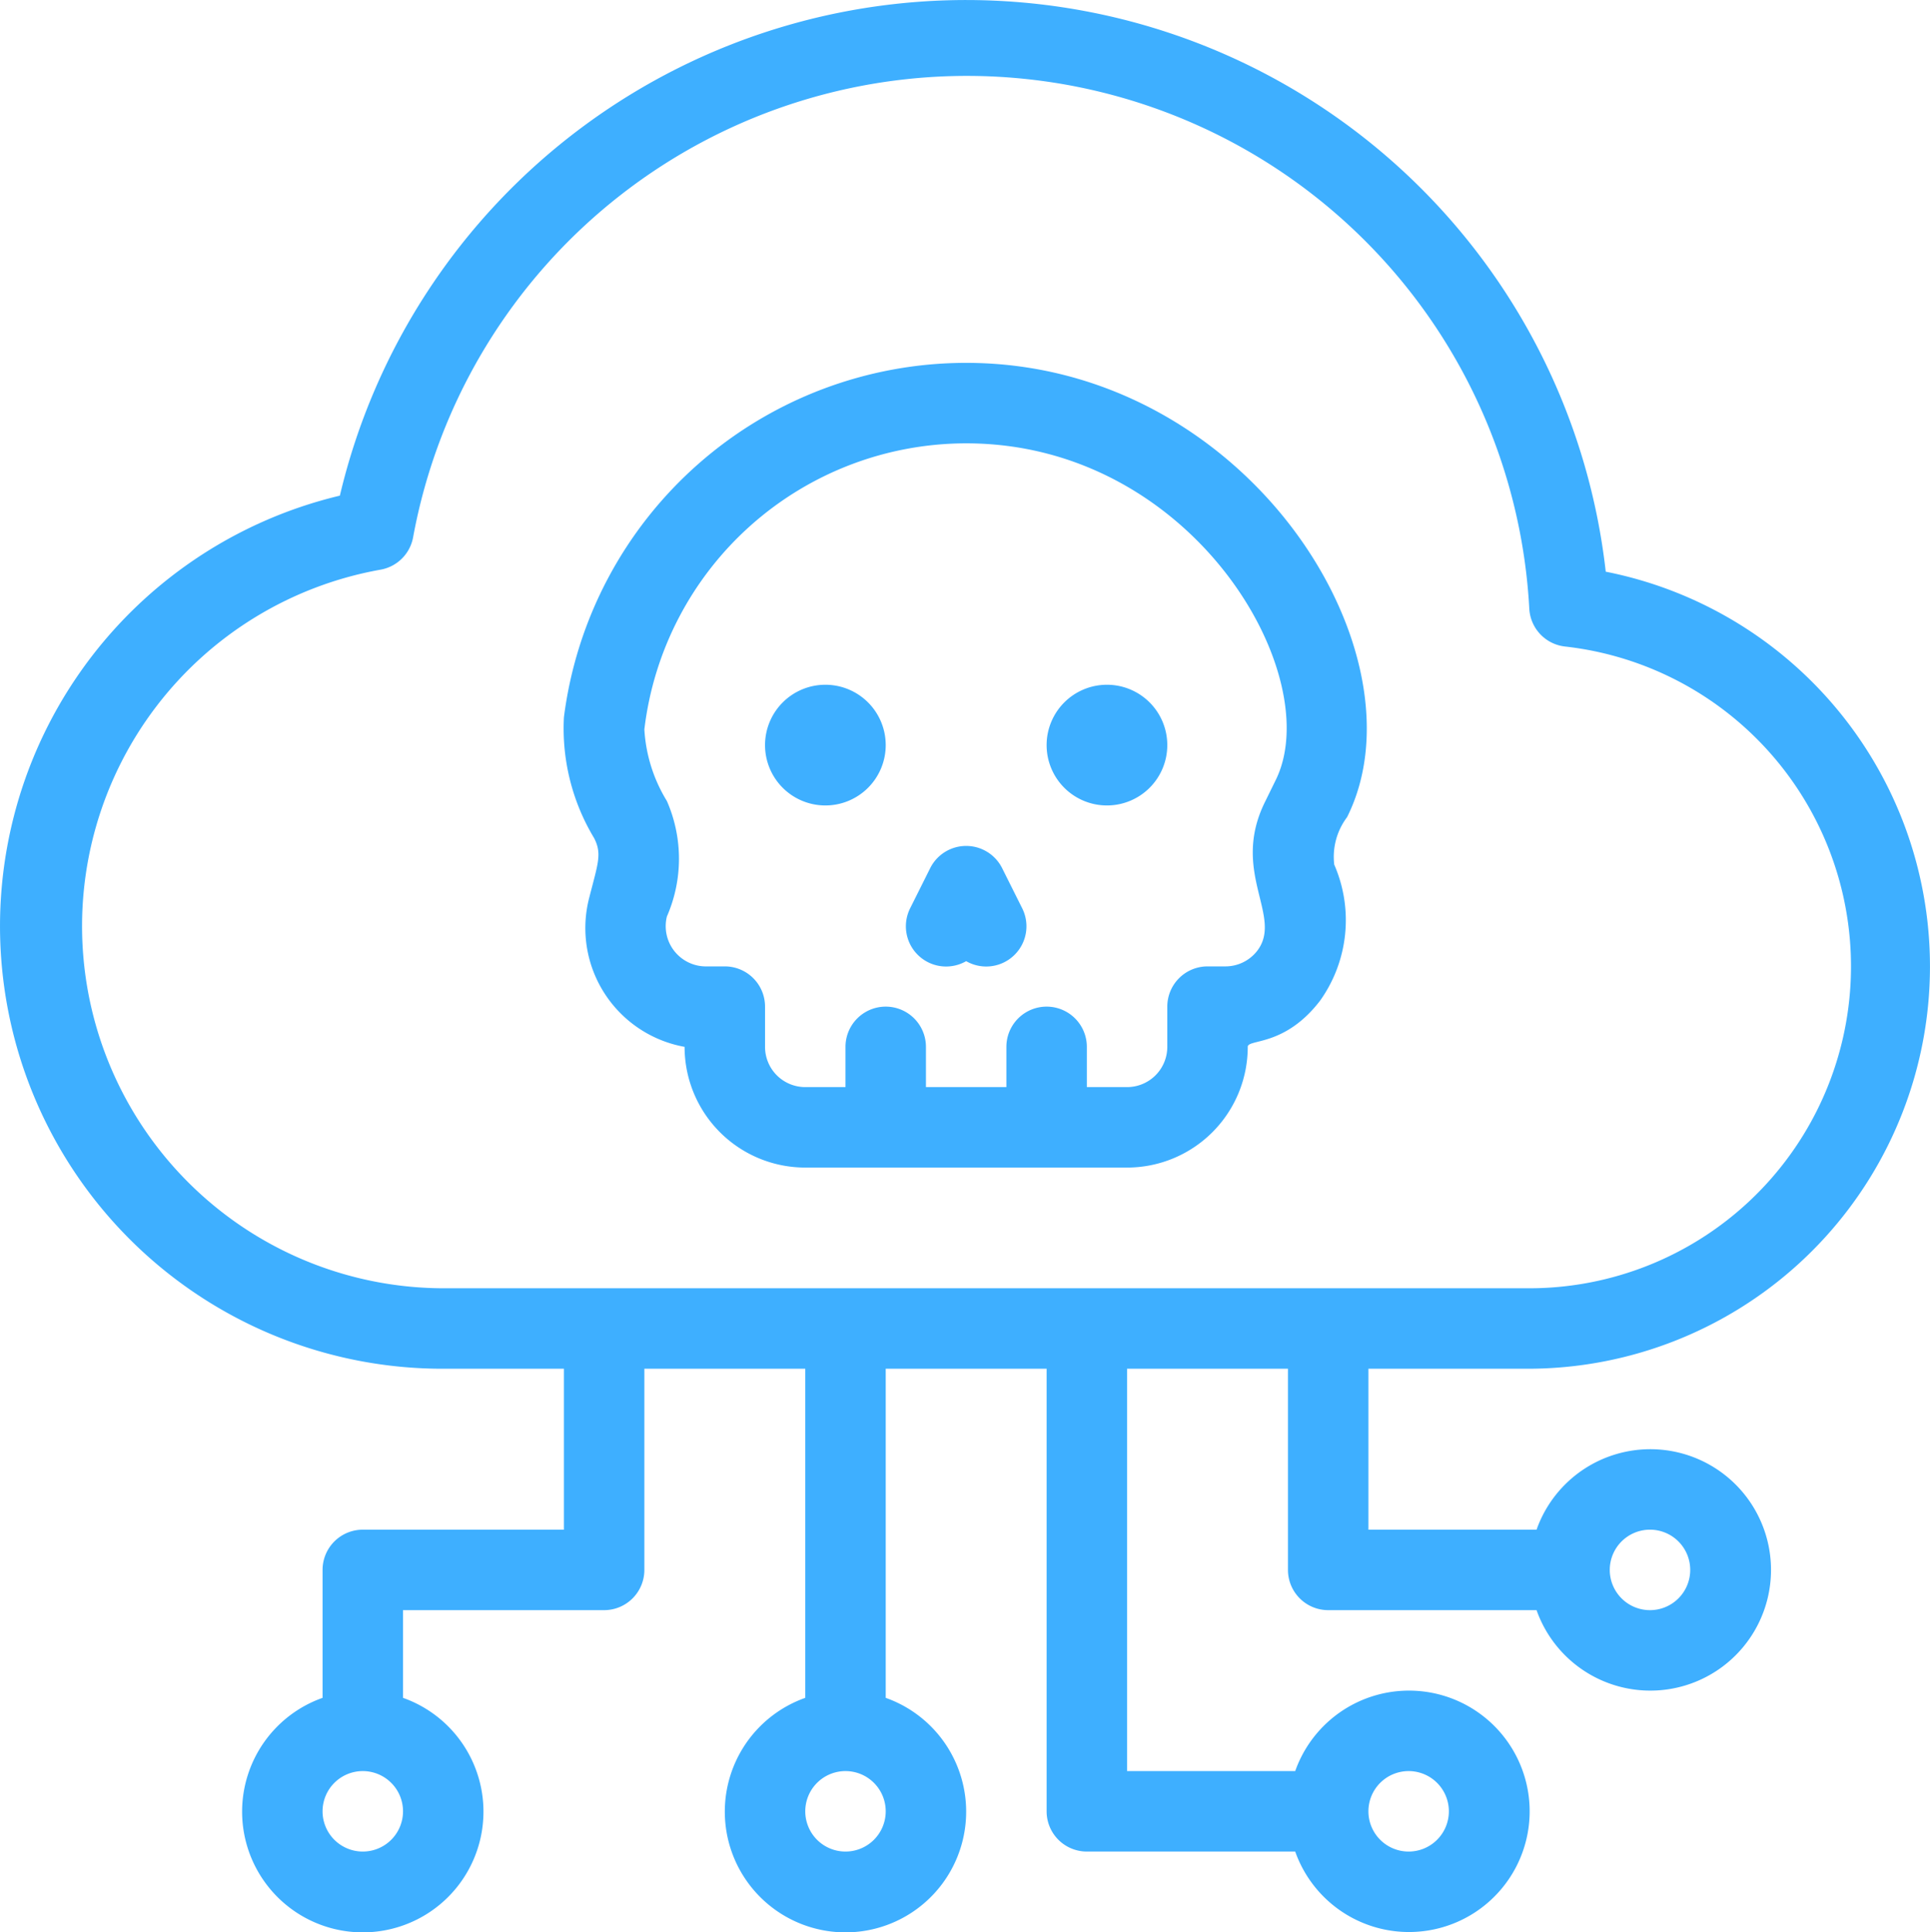 <svg xmlns="http://www.w3.org/2000/svg" width="47.98" height="48.027" viewBox="0 0 47.98 48.027">
  <g id="Cloud_infected" data-name="Cloud infected" transform="translate(0.019 0.019)">
    <path id="Path_78" data-name="Path 78" d="M38,34a10,10,0,0,0,1.9-19.81A16,16,0,0,0,8.43,12.3,11,11,0,0,0,11,34h3v4H9a1,1,0,0,0-1,1v3.18a3,3,0,1,0,2,0V40h5a1,1,0,0,0,1-1V34h4v8.18a3,3,0,1,0,2,0V34h4V45a1,1,0,0,0,1,1h5.18a3,3,0,1,0,0-2H28V34h4v5a1,1,0,0,0,1,1h5.18a3,3,0,1,0,0-2H34V34ZM10,45a1,1,0,1,1-1-1A1,1,0,0,1,10,45Zm25-1a1,1,0,1,1-1,1A1,1,0,0,1,35,44Zm6-6a1,1,0,1,1-1,1A1,1,0,0,1,41,38ZM21,46a1,1,0,1,1,1-1A1,1,0,0,1,21,46ZM11,32A9,9,0,0,1,9.44,14.14a1,1,0,0,0,.81-.8A14,14,0,0,1,38,15.12a1,1,0,0,0,.89.93A8,8,0,0,1,38,32Z" fill="#3eafff"/>
    <path id="Path_79" data-name="Path 79" d="M24,9a10.08,10.08,0,0,0-10,8.81,5.28,5.28,0,0,0,.75,3c.2.39.1.62-.12,1.48A3,3,0,0,0,17,26a3,3,0,0,0,3,3h8a3,3,0,0,0,3-3c0-.2.92,0,1.8-1.15a3.45,3.45,0,0,0,.35-3.38,1.64,1.64,0,0,1,.32-1.18C35.5,16.23,31,9,24,9Zm7.68,10.4-.24.49c-.89,1.77.46,2.87-.21,3.73a1,1,0,0,1-.79.38H30a1,1,0,0,0-1,1v1a1,1,0,0,1-1,1H27V26a1,1,0,0,0-2,0v1H23V26a1,1,0,0,0-2,0v1H20a1,1,0,0,1-1-1V25a1,1,0,0,0-1-1h-.44a1,1,0,0,1-1-1.24,3.58,3.58,0,0,0,0-2.87A3.82,3.82,0,0,1,16,18.11,8.06,8.06,0,0,1,24,11C29.67,11,33,16.82,31.68,19.4Z" fill="#3eafff"/>
    <path id="Path_80" data-name="Path 80" d="M20.5,17A1.5,1.5,0,1,0,22,18.5,1.5,1.5,0,0,0,20.5,17Z" fill="#3eafff"/>
    <path id="Path_81" data-name="Path 81" d="M27.5,17A1.5,1.5,0,1,0,29,18.5,1.5,1.5,0,0,0,27.5,17Z" fill="#3eafff"/>
    <path id="Path_82" data-name="Path 82" d="M24.89,21.55a1,1,0,0,0-1.78,0l-.5,1A1,1,0,0,0,24,23.87a1,1,0,0,0,1.39-1.32Z" fill="#3eafff"/>
  </g>
</svg>
